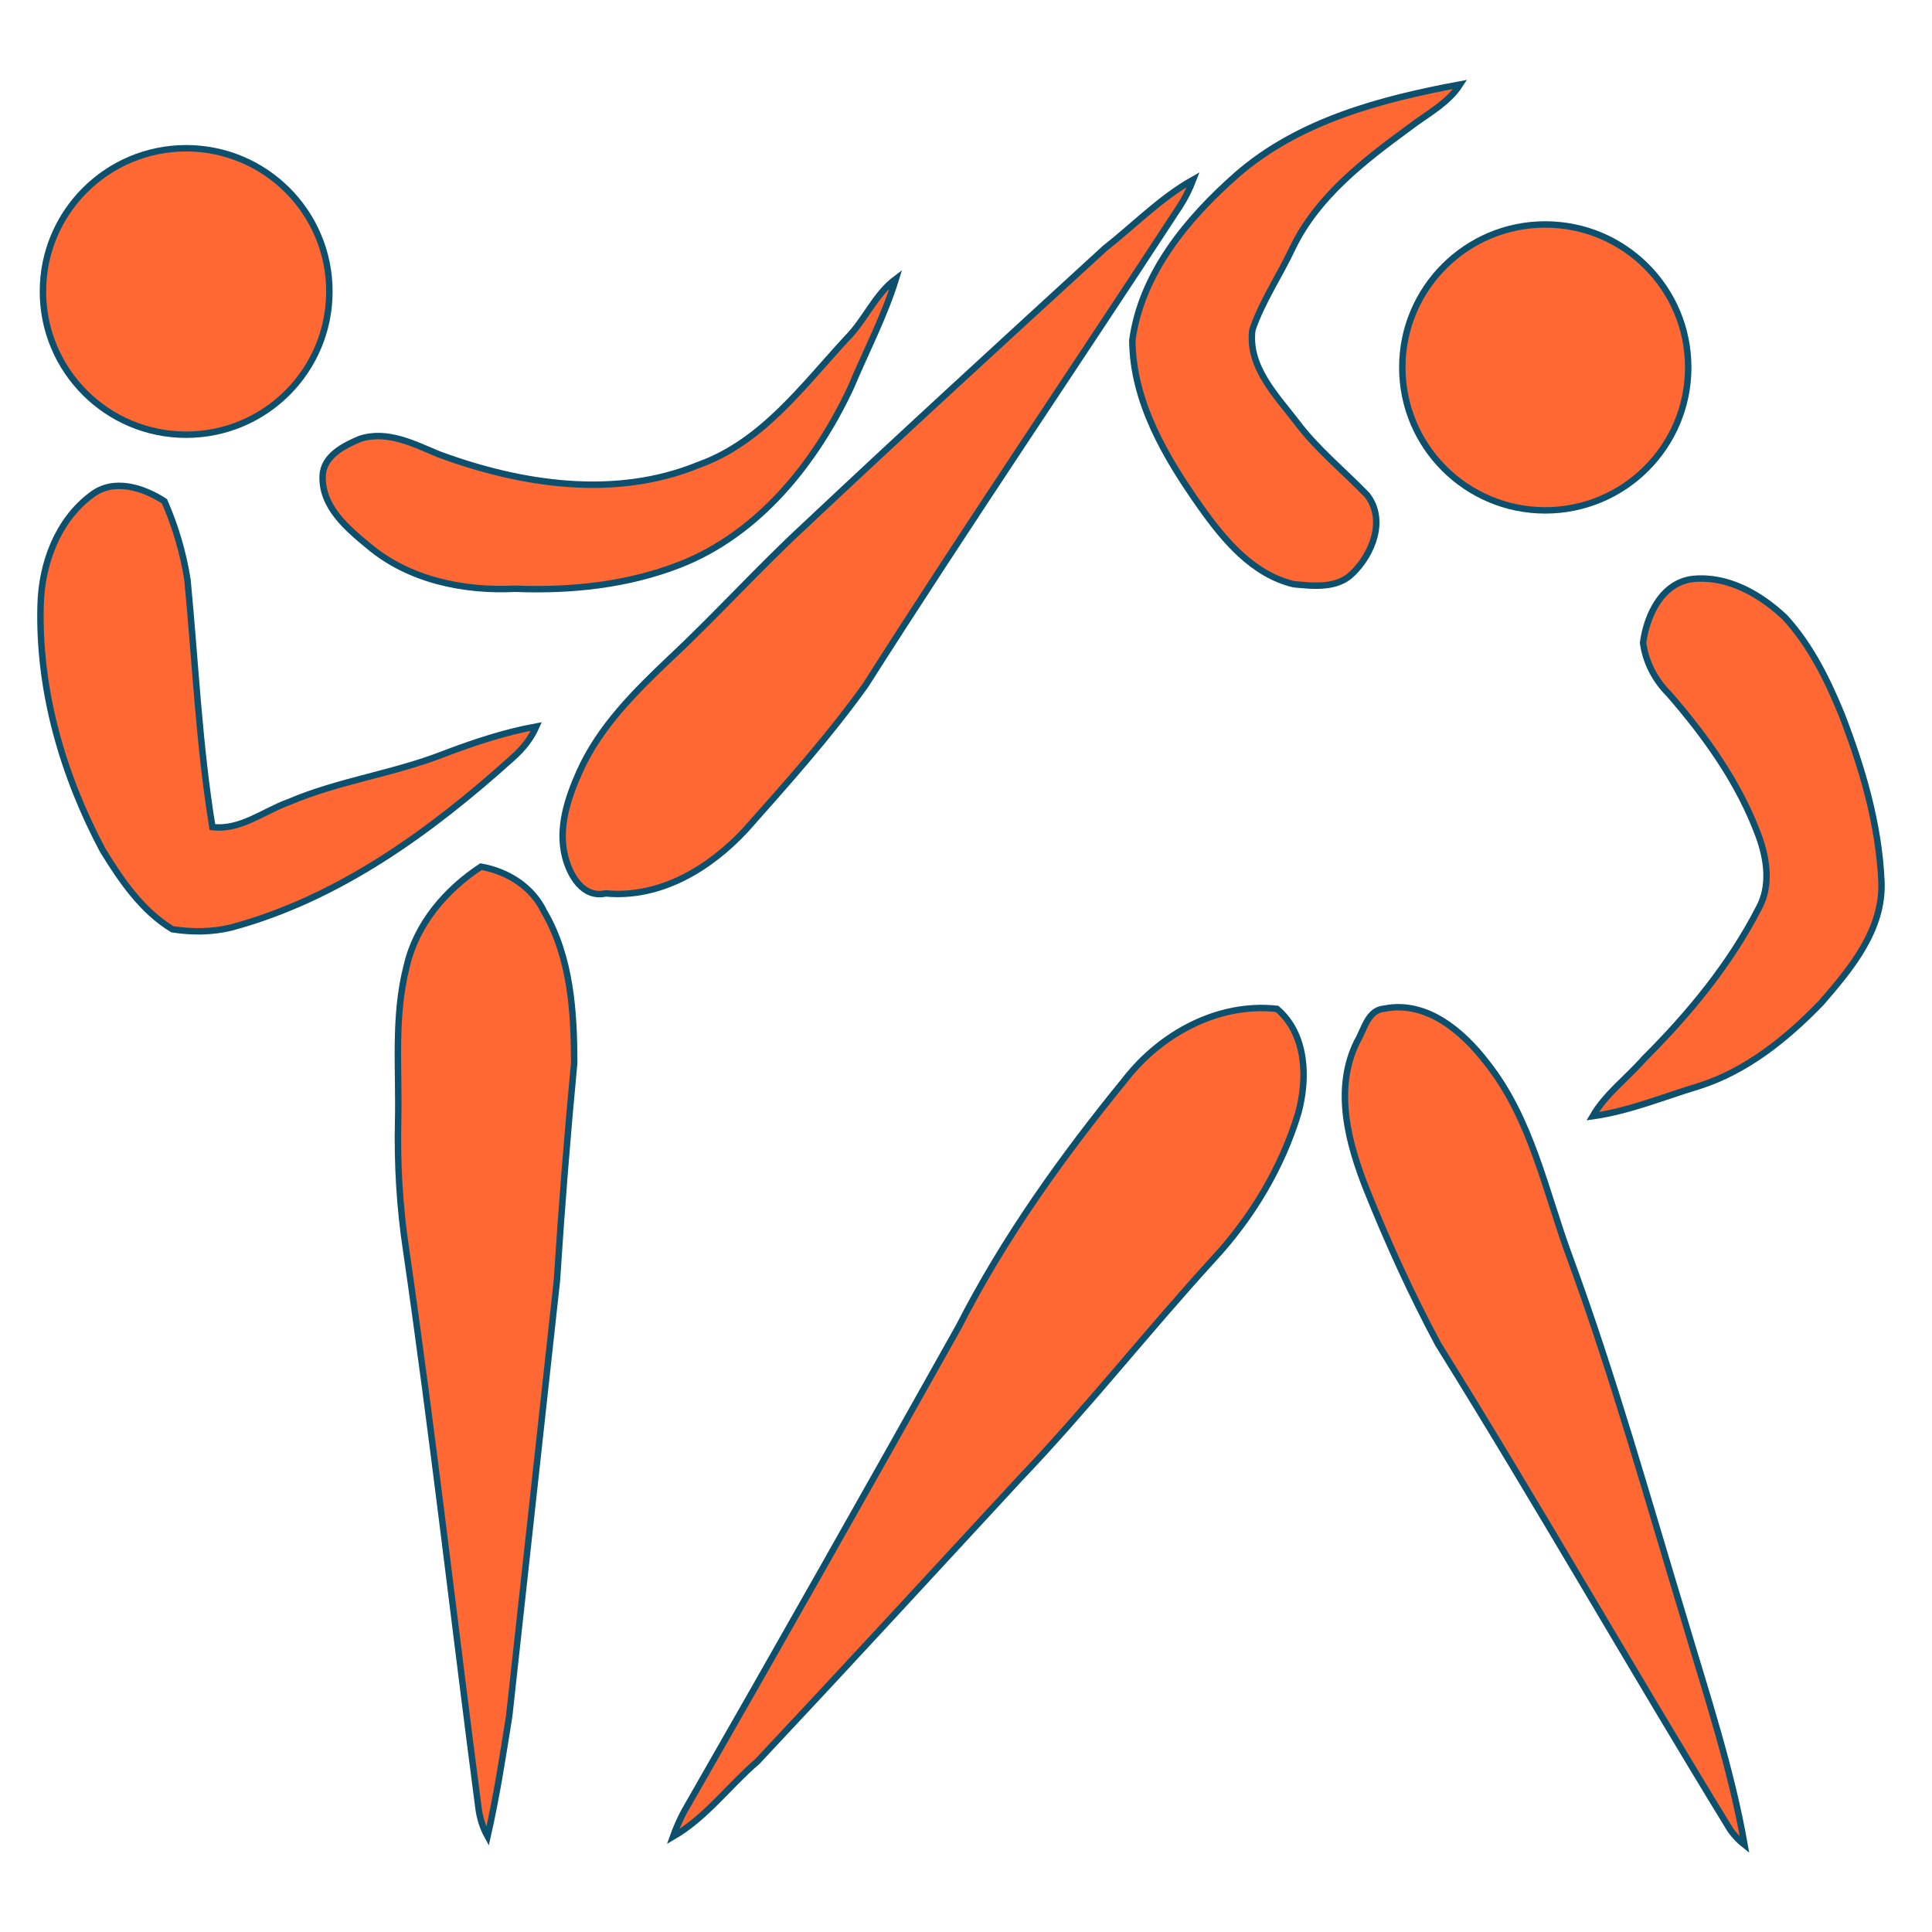 <?xml version="1.0" encoding="UTF-8" standalone="no"?>
<!-- Generator: Adobe Illustrator 13.0.0, SVG Export Plug-In . SVG Version: 6.00 Build 14948)  -->

<svg
   xmlns:xapMM="http://ns.adobe.com/xap/1.0/mm/"
   xmlns:xapG="http://ns.adobe.com/xap/1.0/g/"
   xmlns:stDim="http://ns.adobe.com/xap/1.0/sType/Dimensions#"
   xmlns:xapTPg="http://ns.adobe.com/xap/1.0/t/pg/"
   xmlns:xapGImg="http://ns.adobe.com/xap/1.0/g/img/"
   xmlns:xap="http://ns.adobe.com/xap/1.0/"
   xmlns:i="http://ns.adobe.com/AdobeIllustrator/10.0/"
   xmlns:x="adobe:ns:meta/"
   xmlns:dc="http://purl.org/dc/elements/1.1/"
   xmlns:cc="http://creativecommons.org/ns#"
   xmlns:rdf="http://www.w3.org/1999/02/22-rdf-syntax-ns#"
   xmlns:svg="http://www.w3.org/2000/svg"
   xmlns="http://www.w3.org/2000/svg"
   xmlns:sodipodi="http://sodipodi.sourceforge.net/DTD/sodipodi-0.dtd"
   xmlns:inkscape="http://www.inkscape.org/namespaces/inkscape"
   version="1.1"
   i:viewOrigin="156.5 545.5"
   i:rulerOrigin="0 0"
   i:pageBounds="0 792 612 0"
   x="0px"
   y="0px"
   width="300px"
   height="300px"
   viewBox="0 0 300 300"
   enable-background="new 0 0 300 300"
   xml:space="preserve"
   id="svg2"
   inkscape:version="0.48.2 r9819"
   sodipodi:docname="taekwondo.svg"><defs
   id="defs48" /><sodipodi:namedview
   pagecolor="#ffffff"
   bordercolor="#666666"
   borderopacity="1"
   objecttolerance="10"
   gridtolerance="10"
   guidetolerance="10"
   inkscape:pageopacity="0"
   inkscape:pageshadow="2"
   inkscape:window-width="703"
   inkscape:window-height="480"
   id="namedview46"
   showgrid="false"
   inkscape:zoom="0.78666667"
   inkscape:cx="150"
   inkscape:cy="150"
   inkscape:window-x="0"
   inkscape:window-y="0"
   inkscape:window-maximized="0"
   inkscape:current-layer="svg2" />
<g
   id="Layer_1"
   i:layer="yes"
   i:dimmedPercent="50"
   i:rgbTrio="#4F008000FFFF"
   style="fill:#ff6833;fill-opacity:1;stroke:#0c506e;stroke-opacity:1">
	<g
   id="g7"
   style="fill:#ff6833;fill-opacity:1;stroke:#0c506e;stroke-opacity:1">
		<g
   id="surface0"
   i:knockout="Off"
   style="fill:#ff6833;fill-opacity:1;stroke:#0c506e;stroke-opacity:1">
			<path
   fill="none"
   stroke="#000000"
   stroke-width="0.1"
   stroke-miterlimit="10"
   d="M192.045,27.151     c9.665-8.422,22.375-11.751,34.682-14.042c-1.945,3.01-5.224,4.635-7.979,6.766c-6.979,5.124-14.194,10.657-18.042,18.649     c-2,4.271-4.717,8.227-6.242,12.703c-0.721,5.723,3.688,10.163,6.893,14.338c3.172,4.225,7.298,7.54,10.939,11.32     c2.954,3.852,0.823,9.169-2.324,12.194c-2.389,2.341-6.021,1.926-9.061,1.641c-6.459-1.529-10.922-6.975-14.584-12.147     c-5.337-7.584-10.416-16.172-10.5-25.716C177.225,42.46,184.415,33.865,192.045,27.151z"
   id="path10"
   style="fill:#ff6833;fill-opacity:1;stroke:#0c506e;stroke-opacity:1" />
			<path
   d="M192.045,27.151c9.665-8.422,22.375-11.751,34.682-14.042c-1.945,3.01-5.224,4.635-7.979,6.766     c-6.979,5.124-14.194,10.657-18.042,18.649c-2,4.271-4.717,8.227-6.242,12.703c-0.721,5.723,3.688,10.163,6.893,14.338     c3.172,4.225,7.298,7.54,10.939,11.32c2.954,3.852,0.823,9.169-2.324,12.194c-2.389,2.341-6.021,1.926-9.061,1.641     c-6.459-1.529-10.922-6.975-14.584-12.147c-5.337-7.584-10.416-16.172-10.5-25.716C177.225,42.46,184.415,33.865,192.045,27.151z     "
   id="path12"
   style="fill:#ff6833;fill-opacity:1;stroke:#0c506e;stroke-opacity:1" />
			<path
   fill="none"
   stroke="#000000"
   stroke-width="0.1"
   stroke-miterlimit="10"
   d="M171.535,38.588     c4.563-3.582,8.664-7.848,13.752-10.702c-0.553,1.432-1.225,2.815-2.059,4.102c-16.219,24.849-32.908,49.393-48.838,74.431     c-5.658,7.909-12.157,15.157-18.601,22.425c-5.568,5.985-13.237,10.683-21.721,9.881c-3.554,0.791-5.562-2.772-6.314-5.684     c-1.137-4.484,0.4-9.077,2.21-13.158c3.138-7.033,8.707-12.531,14.211-17.749c7.063-6.6,13.533-13.798,20.628-20.364     C140.246,67.231,155.9,52.918,171.535,38.588z"
   id="path14"
   style="fill:#ff6833;fill-opacity:1;stroke:#0c506e;stroke-opacity:1" />
			<path
   d="M171.535,38.588c4.563-3.582,8.664-7.848,13.752-10.702c-0.553,1.432-1.225,2.815-2.059,4.102     c-16.219,24.849-32.908,49.393-48.838,74.431c-5.658,7.909-12.157,15.157-18.601,22.425c-5.568,5.985-13.237,10.683-21.721,9.881     c-3.554,0.791-5.562-2.772-6.314-5.684c-1.137-4.484,0.4-9.077,2.21-13.158c3.138-7.033,8.707-12.531,14.211-17.749     c7.063-6.6,13.533-13.798,20.628-20.364C140.246,67.231,155.9,52.918,171.535,38.588z"
   id="path16"
   style="fill:#ff6833;fill-opacity:1;stroke:#0c506e;stroke-opacity:1" />
			<path
   fill="none"
   stroke="#000000"
   stroke-width="0.1"
   stroke-miterlimit="10"
   d="M131.508,52.532     c2.843-2.842,4.351-6.813,7.618-9.248c-1.793,5.818-4.647,11.24-6.997,16.845c-5.48,11.723-14.282,22.76-26.639,27.58     c-8.089,3.144-16.859,4.051-25.481,3.713c-8.025,0.395-16.517-1.358-22.782-6.654c-3.346-2.746-7.296-6.097-7.128-10.848     c0.1-3.124,3.273-4.7,5.776-5.767c4.271-1.393,8.417,0.794,12.271,2.395c12.778,4.719,27.407,6.959,40.369,1.629     C118.34,68.649,124.685,59.911,131.508,52.532z"
   id="path18"
   style="fill:#ff6833;fill-opacity:1;stroke:#0c506e;stroke-opacity:1" />
			<path
   d="M131.508,52.532c2.843-2.842,4.351-6.813,7.618-9.248c-1.793,5.818-4.647,11.24-6.997,16.845     c-5.48,11.723-14.282,22.76-26.639,27.58c-8.089,3.144-16.859,4.051-25.481,3.713c-8.025,0.395-16.517-1.358-22.782-6.654     c-3.346-2.746-7.296-6.097-7.128-10.848c0.1-3.124,3.273-4.7,5.776-5.767c4.271-1.393,8.417,0.794,12.271,2.395     c12.778,4.719,27.407,6.959,40.369,1.629C118.34,68.649,124.685,59.911,131.508,52.532z"
   id="path20"
   style="fill:#ff6833;fill-opacity:1;stroke:#0c506e;stroke-opacity:1" />
			<path
   fill="none"
   stroke="#000000"
   stroke-width="0.1"
   stroke-miterlimit="10"
   d="M14.227,76.858     c3.405-2.654,8.055-1.149,11.313,0.985c1.692,3.873,2.914,8.004,3.569,12.184c1.235,12.806,1.792,25.689,3.873,38.402     c4.367,0.522,7.948-2.473,11.847-3.875c7.762-3.324,16.234-4.402,24.077-7.484c4.675-1.775,9.448-3.366,14.378-4.264     c-0.827,1.878-2.12,3.483-3.647,4.837c-12.697,11.439-26.993,21.86-43.716,26.375c-2.991,0.734-6.122,0.75-9.154,0.277     c-4.745-2.877-7.963-7.626-10.813-12.263c-6.2-11.662-10.031-24.847-9.648-38.127C6.467,87.514,8.951,80.759,14.227,76.858z"
   id="path22"
   style="fill:#ff6833;fill-opacity:1;stroke:#0c506e;stroke-opacity:1" />
			<path
   d="M14.227,76.858c3.405-2.654,8.055-1.149,11.313,0.985c1.692,3.873,2.914,8.004,3.569,12.184     c1.235,12.806,1.792,25.689,3.873,38.402c4.367,0.522,7.948-2.473,11.847-3.875c7.762-3.324,16.234-4.402,24.077-7.484     c4.675-1.775,9.448-3.366,14.378-4.264c-0.827,1.878-2.12,3.483-3.647,4.837c-12.697,11.439-26.993,21.86-43.716,26.375     c-2.991,0.734-6.122,0.75-9.154,0.277c-4.745-2.877-7.963-7.626-10.813-12.263c-6.2-11.662-10.031-24.847-9.648-38.127     C6.467,87.514,8.951,80.759,14.227,76.858z"
   id="path24"
   style="fill:#ff6833;fill-opacity:1;stroke:#0c506e;stroke-opacity:1" />
			<path
   fill="none"
   stroke="#000000"
   stroke-width="0.1"
   stroke-miterlimit="10"
   d="M255.135,99.803     c0.579-4.301,2.949-9.4,7.813-9.911c5.36-0.513,10.401,2.386,14.185,5.949c4.003,4.337,6.635,9.724,8.856,15.14     c3.19,8.293,5.771,16.97,6.159,25.897c0.318,7.499-4.771,13.56-9.387,18.879c-5.342,5.512-11.519,10.521-18.935,12.889     c-5.478,1.646-10.827,3.885-16.519,4.684c2.04-3.507,5.377-5.93,8.006-8.951c6.955-6.932,13.305-14.624,17.805-23.396     c1.879-3.432,1.271-7.609-0.016-11.135c-3.025-8.238-8.209-15.488-13.93-22.064C257.004,105.624,255.541,102.85,255.135,99.803z"
   id="path26"
   style="fill:#ff6833;fill-opacity:1;stroke:#0c506e;stroke-opacity:1" />
			<path
   d="M255.135,99.803c0.579-4.301,2.949-9.4,7.813-9.911c5.36-0.513,10.401,2.386,14.185,5.949     c4.003,4.337,6.635,9.724,8.856,15.14c3.19,8.293,5.771,16.97,6.159,25.897c0.318,7.499-4.771,13.56-9.387,18.879     c-5.342,5.512-11.519,10.521-18.935,12.889c-5.478,1.646-10.827,3.885-16.519,4.684c2.04-3.507,5.377-5.93,8.006-8.951     c6.955-6.932,13.305-14.624,17.805-23.396c1.879-3.432,1.271-7.609-0.016-11.135c-3.025-8.238-8.209-15.488-13.93-22.064     C257.004,105.624,255.541,102.85,255.135,99.803z"
   id="path28"
   style="fill:#ff6833;fill-opacity:1;stroke:#0c506e;stroke-opacity:1" />
			<path
   fill="none"
   stroke="#000000"
   stroke-width="0.1"
   stroke-miterlimit="10"
   d="M63.167,149.961     c1.488-6.469,6.064-11.804,11.518-15.387c4.144,0.739,7.957,3.117,9.811,6.994c4.124,7.054,4.648,15.493,4.667,23.473     c-1.07,11.267-1.965,22.553-2.688,33.849c-2.451,22.52-4.948,45.036-7.404,67.556c-0.993,6.252-1.958,12.524-3.361,18.701     c-0.812-1.464-1.269-3.066-1.453-4.715c-3.768-28.775-7.02-57.621-11.195-86.337c-1.009-6.638-1.391-13.362-1.242-20.071     C62.005,165.998,61.118,157.824,63.167,149.961z"
   id="path30"
   style="fill:#ff6833;fill-opacity:1;stroke:#0c506e;stroke-opacity:1" />
			<path
   d="M63.167,149.961c1.488-6.469,6.064-11.804,11.518-15.387c4.144,0.739,7.957,3.117,9.811,6.994     c4.124,7.054,4.648,15.493,4.667,23.473c-1.07,11.267-1.965,22.553-2.688,33.849c-2.451,22.52-4.948,45.036-7.404,67.556     c-0.993,6.252-1.958,12.524-3.361,18.701c-0.812-1.464-1.269-3.066-1.453-4.715c-3.768-28.775-7.02-57.621-11.195-86.337     c-1.009-6.638-1.391-13.362-1.242-20.071C62.005,165.998,61.118,157.824,63.167,149.961z"
   id="path32"
   style="fill:#ff6833;fill-opacity:1;stroke:#0c506e;stroke-opacity:1" />
			<path
   fill="none"
   stroke="#000000"
   stroke-width="0.1"
   stroke-miterlimit="10"
   d="M174.699,167.652     c5.527-7.112,14.412-12.004,23.592-10.997c4.596,3.925,4.793,10.774,3.296,16.215c-2.55,8.433-7.193,16.171-13.167,22.624     c-10.199,11.163-19.557,23.072-29.999,34.017c-13.579,14.69-27.12,29.421-40.814,44.003c-4.434,3.811-7.995,8.727-13.104,11.682     c0.488-1.367,1.074-2.688,1.757-3.96c14.352-25.021,28.55-50.13,42.649-75.294C155.922,192.195,164.966,179.586,174.699,167.652z     "
   id="path34"
   style="fill:#ff6833;fill-opacity:1;stroke:#0c506e;stroke-opacity:1" />
			<path
   d="M174.699,167.652c5.527-7.112,14.412-12.004,23.592-10.997c4.596,3.925,4.793,10.774,3.296,16.215     c-2.55,8.433-7.193,16.171-13.167,22.624c-10.199,11.163-19.557,23.072-29.999,34.017c-13.579,14.69-27.12,29.421-40.814,44.003     c-4.434,3.811-7.995,8.727-13.104,11.682c0.488-1.367,1.074-2.688,1.757-3.96c14.352-25.021,28.55-50.13,42.649-75.294     C155.922,192.195,164.966,179.586,174.699,167.652z"
   id="path36"
   style="fill:#ff6833;fill-opacity:1;stroke:#0c506e;stroke-opacity:1" />
			<path
   fill="none"
   stroke="#000000"
   stroke-width="0.1"
   stroke-miterlimit="10"
   d="M210.721,161.742     c1.117-1.83,1.637-4.91,4.214-5.115c6.557-1.34,12.22,3.553,15.927,8.391c6.979,8.782,9.111,20.039,12.93,30.32     c6.773,18.468,12.061,37.422,17.768,56.234c3.424,11.543,7.244,23.027,9.34,34.904c-0.855-0.672-1.593-1.448-2.211-2.328     c-15.326-25.02-29.864-50.527-45.375-75.432c-4.165-7.766-7.816-15.792-11.096-23.966     C209.361,177.521,207.074,169.137,210.721,161.742z"
   id="path38"
   style="fill:#ff6833;fill-opacity:1;stroke:#0c506e;stroke-opacity:1" />
			<path
   d="M210.721,161.742c1.117-1.83,1.637-4.91,4.214-5.115c6.557-1.34,12.22,3.553,15.927,8.391     c6.979,8.782,9.111,20.039,12.93,30.32c6.773,18.468,12.061,37.422,17.768,56.234c3.424,11.543,7.244,23.027,9.34,34.904     c-0.855-0.672-1.593-1.448-2.211-2.328c-15.326-25.02-29.864-50.527-45.375-75.432c-4.165-7.766-7.816-15.792-11.096-23.966     C209.361,177.521,207.074,169.137,210.721,161.742z"
   id="path40"
   style="fill:#ff6833;fill-opacity:1;stroke:#0c506e;stroke-opacity:1" />
		</g>
	</g>
	<circle
   i:knockout="Off"
   cx="239.948"
   cy="57.052"
   r="22.198"
   id="circle42"
   style="fill:#ff6833;fill-opacity:1;stroke:#0c506e;stroke-opacity:1" />
	<circle
   i:knockout="Off"
   cx="28.907"
   cy="45.26"
   r="22.24"
   id="circle44"
   style="fill:#ff6833;fill-opacity:1;stroke:#0c506e;stroke-opacity:1" />
</g>
</svg>